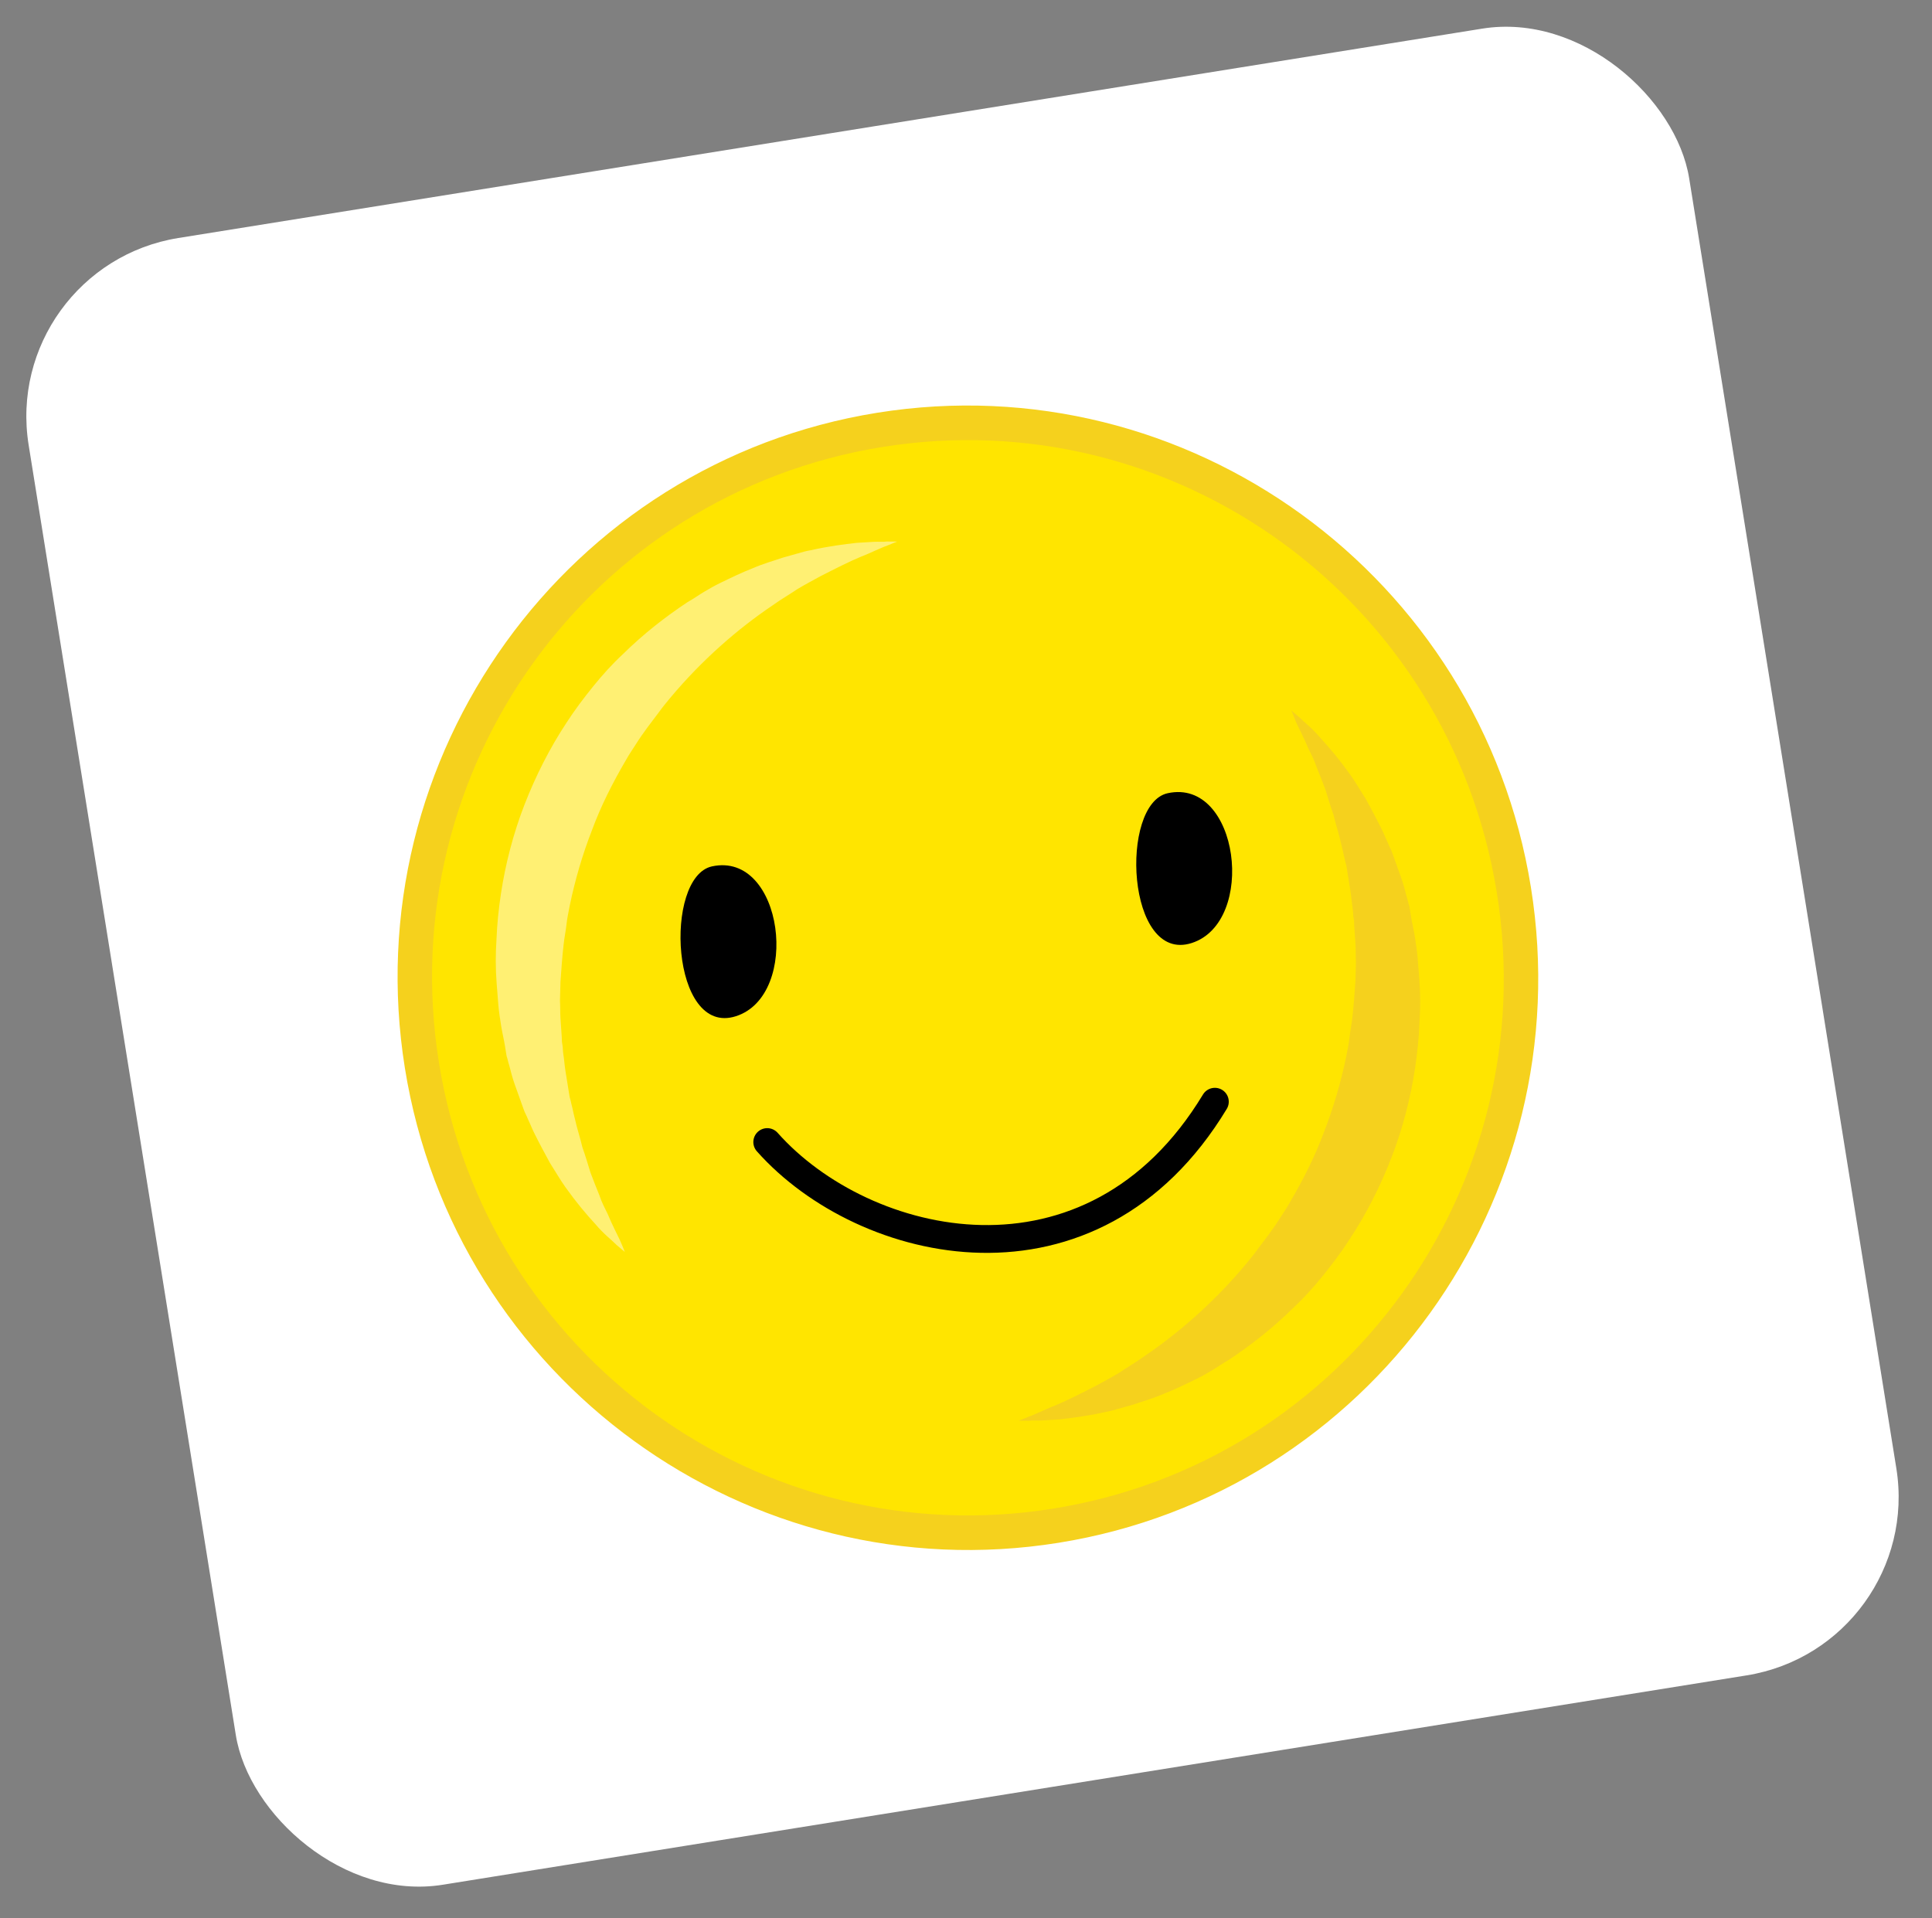 <svg width="139" height="138" viewBox="0 0 139 138" fill="none" xmlns="http://www.w3.org/2000/svg">
<rect x="0" y="0" width="139" height="138" fill="#808080" stroke="none"/>
<rect y="19.185" width="121" height="120" rx="13" transform="rotate(-9.123 0 19.185)" fill="white"/>
<path d="M109.428 70.449C109.453 48.4 91.658 30.485 69.684 30.436C47.709 30.387 29.875 48.221 29.851 70.271C29.826 92.321 47.621 110.236 69.596 110.285C91.57 110.334 109.404 92.499 109.428 70.449Z" fill="#FFE500"/>
<path d="M63.505 32.157C84.534 28.78 104.305 43.135 107.694 64.239C111.083 85.344 96.8 105.167 75.771 108.544C54.742 111.92 34.97 97.566 31.581 76.461C28.192 55.357 42.475 35.534 63.505 32.157ZM63.11 29.698C40.774 33.285 25.532 54.439 29.131 76.855C32.731 99.271 53.83 114.589 76.165 111.002C98.501 107.416 113.743 86.262 110.144 63.846C106.544 41.43 85.445 26.112 63.11 29.698Z" fill="#F5D11D"/>
<path d="M44.951 90.079C44.951 90.079 44.755 89.9 44.369 89.584C44.017 89.22 43.449 88.806 42.827 88.066C42.523 87.736 42.164 87.331 41.8 86.885C41.435 86.439 41.064 85.953 40.686 85.425C40.308 84.897 39.957 84.281 39.566 83.671C39.209 83.014 38.852 82.356 38.483 81.617C38.301 81.268 38.153 80.871 37.965 80.481C37.891 80.283 37.777 80.091 37.703 79.893C37.629 79.694 37.556 79.496 37.475 79.257C37.328 78.86 37.174 78.422 37.02 77.985C36.865 77.547 36.752 77.103 36.639 76.659C36.559 76.419 36.526 76.214 36.446 75.975L36.419 75.811L36.406 75.729L36.4 75.688C36.406 75.729 36.386 75.606 36.386 75.606L36.38 75.565L36.327 75.237C36.255 74.787 36.142 74.342 36.062 73.85C35.983 73.359 35.898 72.826 35.853 72.287C35.815 71.788 35.77 71.249 35.732 70.751C35.65 69.713 35.648 68.662 35.722 67.558C35.762 66.5 35.877 65.389 36.039 64.312C36.363 62.158 36.932 59.965 37.732 57.903C38.532 55.841 39.549 53.828 40.762 51.993C41.366 51.056 42.023 50.194 42.687 49.372C43.351 48.551 44.062 47.764 44.828 47.053C46.311 45.596 47.875 44.378 49.465 43.324C49.888 43.088 50.263 42.817 50.645 42.588C51.027 42.358 51.45 42.122 51.838 41.934C52.616 41.557 53.393 41.18 54.142 40.891C54.885 40.562 55.648 40.355 56.322 40.121C56.683 40.021 57.003 39.927 57.364 39.827C57.684 39.734 58.004 39.64 58.331 39.588C59.624 39.296 60.734 39.16 61.639 39.057C62.094 39.026 62.509 39.001 62.883 38.983C63.257 38.965 63.556 39.001 63.801 38.962C64.304 38.965 64.556 38.967 64.556 38.967C64.556 38.967 64.318 39.047 63.847 39.249C63.609 39.329 63.336 39.457 63.023 39.591C62.709 39.726 62.321 39.914 61.925 40.062C61.101 40.404 60.133 40.896 59.049 41.448C58.51 41.745 57.93 42.048 57.357 42.393C56.791 42.778 56.177 43.129 55.576 43.561C53.12 45.217 50.544 47.438 48.224 50.207C47.944 50.546 47.663 50.885 47.389 51.266C47.115 51.646 46.834 51.985 46.56 52.366C46.286 52.746 46.012 53.126 45.779 53.5C45.546 53.874 45.272 54.254 45.045 54.669C44.092 56.293 43.233 57.986 42.591 59.729C41.908 61.478 41.368 63.33 40.991 65.156C40.9 65.633 40.803 66.069 40.753 66.54C40.703 67.01 40.605 67.446 40.555 67.917C40.448 68.817 40.389 69.751 40.323 70.644C40.313 71.108 40.297 71.531 40.288 71.995C40.313 72.411 40.297 72.834 40.322 73.251C40.347 73.667 40.385 74.165 40.417 74.623L40.429 74.957L40.435 74.998C40.435 74.998 40.422 74.916 40.429 74.957L40.442 75.039L40.468 75.203C40.501 75.408 40.493 75.619 40.526 75.824C40.592 76.234 40.617 76.65 40.683 77.06C40.748 77.47 40.808 77.839 40.874 78.249C40.907 78.453 40.939 78.658 40.966 78.822C40.999 79.027 41.066 79.184 41.099 79.389C41.199 79.752 41.258 80.12 41.358 80.483C41.517 81.214 41.752 81.891 41.898 82.54C42.126 83.176 42.312 83.818 42.486 84.379C42.708 84.974 42.916 85.487 43.124 86C43.291 86.52 43.526 86.944 43.715 87.335C44.057 88.162 44.414 88.82 44.609 89.251C44.871 89.839 44.951 90.079 44.951 90.079Z" fill="#FFF073"/>
<path d="M92.893 51.105C92.893 51.105 93.09 51.284 93.475 51.6C93.827 51.964 94.396 52.377 95.018 53.118C95.322 53.448 95.68 53.853 96.045 54.298C96.41 54.744 96.781 55.231 97.159 55.759C97.537 56.287 97.887 56.903 98.278 57.513C98.635 58.17 98.992 58.828 99.362 59.567C99.544 59.916 99.691 60.313 99.88 60.703C99.954 60.901 100.068 61.093 100.142 61.291C100.216 61.49 100.289 61.688 100.37 61.927C100.517 62.324 100.671 62.762 100.825 63.199C100.979 63.637 101.092 64.081 101.206 64.525C101.286 64.765 101.319 64.97 101.399 65.209L101.425 65.373L101.439 65.455L101.445 65.496C101.439 65.455 101.458 65.578 101.458 65.578L101.465 65.619L101.518 65.947C101.59 66.397 101.703 66.842 101.782 67.333C101.861 67.825 101.947 68.358 101.991 68.897C102.03 69.395 102.074 69.935 102.112 70.433C102.195 71.471 102.196 72.521 102.123 73.626C102.083 74.683 101.968 75.795 101.806 76.872C101.482 79.026 100.912 81.219 100.113 83.281C99.313 85.343 98.296 87.356 97.082 89.19C96.479 90.128 95.822 90.99 95.158 91.811C94.494 92.633 93.782 93.419 93.017 94.131C91.534 95.588 89.97 96.806 88.38 97.86C87.957 98.096 87.582 98.367 87.2 98.596C86.818 98.826 86.395 99.062 86.006 99.25C85.229 99.627 84.452 100.004 83.703 100.293C82.96 100.622 82.197 100.829 81.522 101.063C81.162 101.163 80.841 101.257 80.481 101.357C80.16 101.45 79.84 101.543 79.514 101.596C78.22 101.888 77.111 102.024 76.206 102.127C75.751 102.158 75.336 102.183 74.962 102.201C74.587 102.219 74.288 102.183 74.043 102.222C73.54 102.219 73.289 102.217 73.289 102.217C73.289 102.217 73.527 102.137 73.997 101.935C74.236 101.855 74.508 101.727 74.822 101.593C75.135 101.458 75.524 101.27 75.919 101.122C76.744 100.78 77.712 100.288 78.796 99.735C79.335 99.439 79.915 99.135 80.487 98.791C81.054 98.406 81.668 98.055 82.268 97.623C84.725 95.967 87.3 93.746 89.62 90.977C89.901 90.638 90.182 90.299 90.456 89.918C90.73 89.538 91.01 89.199 91.284 88.818C91.558 88.438 91.832 88.058 92.066 87.684C92.299 87.31 92.573 86.93 92.799 86.515C93.753 84.891 94.612 83.198 95.254 81.455C95.936 79.706 96.477 77.854 96.854 76.028C96.945 75.551 97.042 75.115 97.092 74.644C97.142 74.174 97.24 73.738 97.29 73.267C97.397 72.367 97.456 71.433 97.522 70.54C97.531 70.076 97.547 69.653 97.556 69.189C97.531 68.773 97.547 68.35 97.522 67.933C97.497 67.517 97.459 67.019 97.428 66.561L97.416 66.227L97.409 66.186C97.409 66.186 97.422 66.268 97.416 66.227L97.403 66.145L97.376 65.981C97.344 65.776 97.352 65.565 97.319 65.36C97.253 64.95 97.228 64.534 97.162 64.124C97.096 63.714 97.037 63.345 96.971 62.935C96.938 62.73 96.905 62.526 96.879 62.362C96.846 62.157 96.779 61.999 96.746 61.794C96.646 61.432 96.587 61.063 96.487 60.701C96.327 59.97 96.093 59.293 95.947 58.644C95.719 58.008 95.532 57.365 95.358 56.805C95.137 56.21 94.929 55.697 94.721 55.184C94.554 54.664 94.318 54.239 94.13 53.849C93.787 53.022 93.431 52.364 93.236 51.933C93.015 51.338 92.893 51.105 92.893 51.105Z" fill="#F5D11D"/>
<path d="M51.219 62.337C56.359 61.218 57.65 71.603 52.95 73.115C48.25 74.626 47.741 63.106 51.219 62.337Z" fill="black"/>
<path d="M84.008 57.072C89.148 55.952 90.439 66.338 85.739 67.85C81.039 69.361 80.529 57.841 84.008 57.072Z" fill="black"/>
<path d="M55.2 82.17C62.155 90.007 78.569 93.887 87.405 79.268" stroke="black" stroke-width="2" stroke-miterlimit="10" stroke-linecap="round"/>
</svg>

